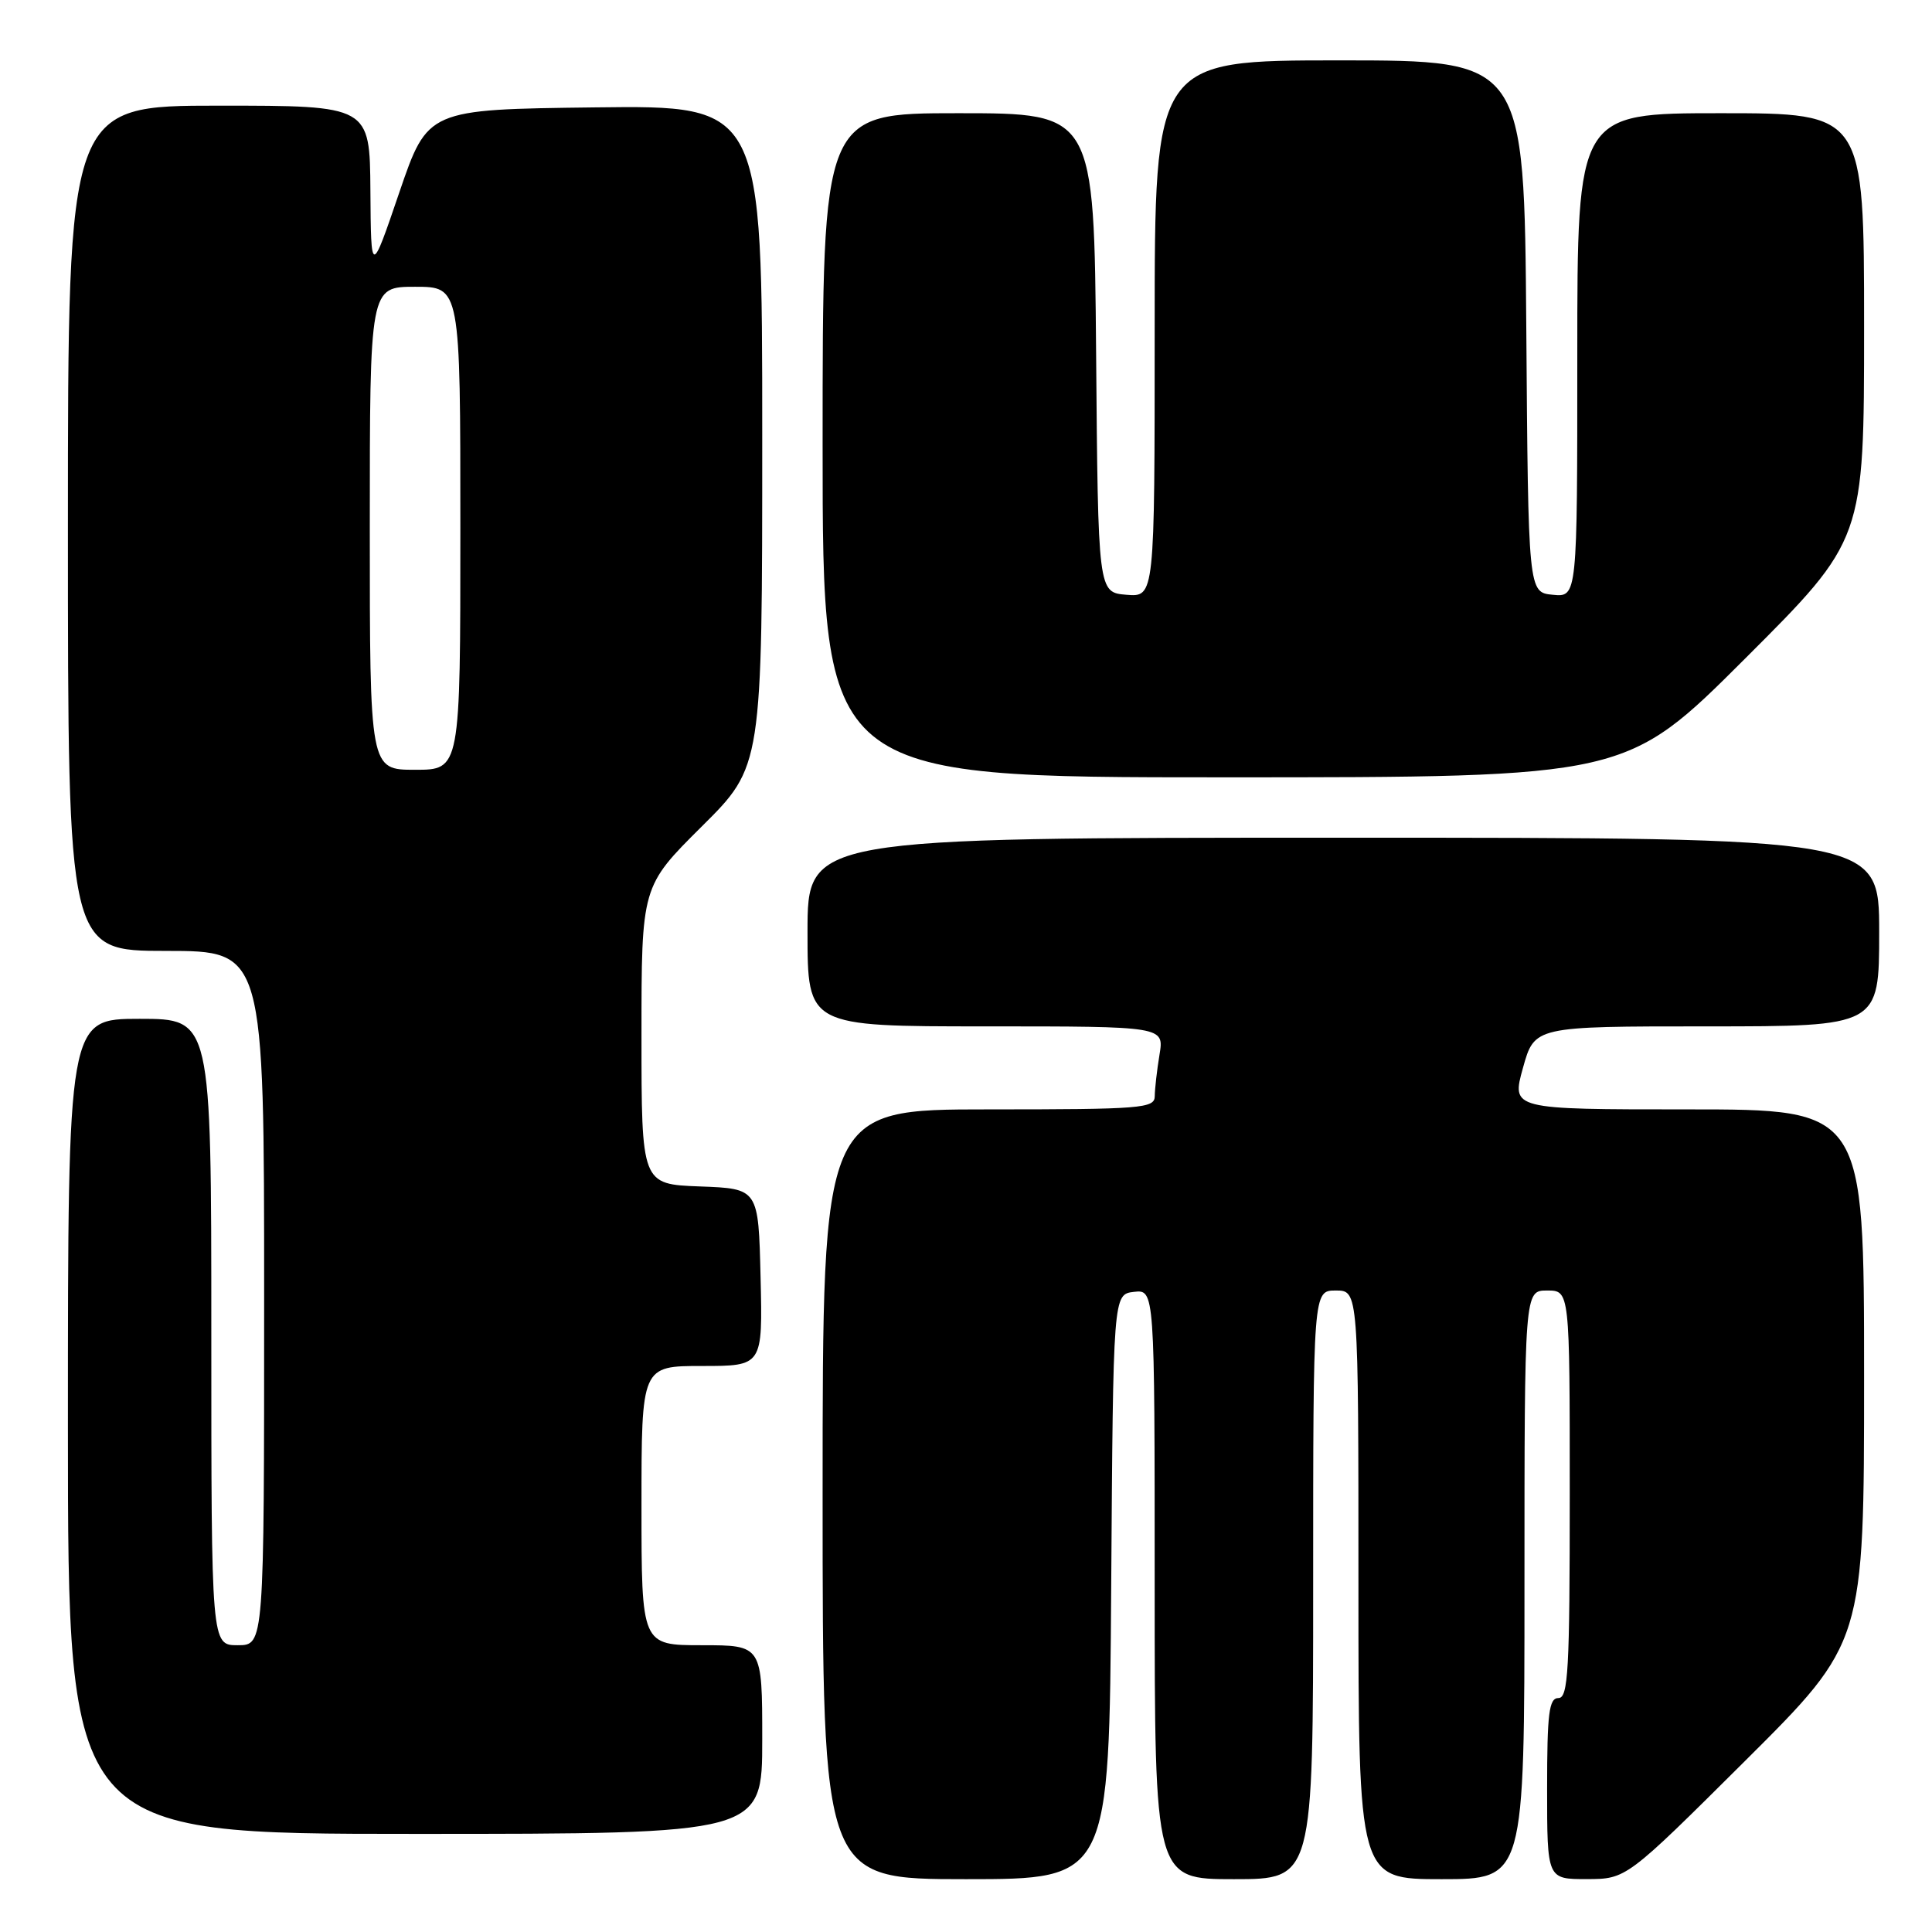 <?xml version="1.0" encoding="UTF-8" standalone="no"?>
<!DOCTYPE svg PUBLIC "-//W3C//DTD SVG 1.1//EN" "http://www.w3.org/Graphics/SVG/1.1/DTD/svg11.dtd" >
<svg xmlns="http://www.w3.org/2000/svg" xmlns:xlink="http://www.w3.org/1999/xlink" version="1.1" viewBox="0 0 256 256">
 <g >
 <path fill="currentColor"
d=" M 147.24 210.25 C 147.50 171.50 147.50 171.50 150.25 171.18 C 153.00 170.87 153.00 170.87 153.00 209.93 C 153.00 249.00 153.00 249.00 163.50 249.00 C 174.00 249.00 174.00 249.00 174.00 210.00 C 174.00 171.00 174.00 171.00 177.00 171.00 C 180.00 171.00 180.00 171.00 180.00 210.00 C 180.00 249.00 180.00 249.00 191.00 249.00 C 202.00 249.00 202.00 249.00 202.00 210.00 C 202.00 171.00 202.00 171.00 205.00 171.00 C 208.00 171.00 208.00 171.00 208.00 198.00 C 208.00 221.33 207.80 225.00 206.50 225.00 C 205.25 225.00 205.00 227.00 205.00 237.00 C 205.00 249.00 205.00 249.00 210.25 248.99 C 215.50 248.98 215.50 248.98 231.25 233.31 C 247.00 217.63 247.00 217.63 247.00 182.32 C 247.00 147.00 247.00 147.00 223.63 147.00 C 200.27 147.00 200.27 147.00 201.80 141.50 C 203.33 136.00 203.33 136.00 226.16 136.00 C 249.00 136.00 249.00 136.00 249.00 123.50 C 249.00 111.00 249.00 111.00 178.00 111.00 C 107.00 111.00 107.00 111.00 107.00 123.50 C 107.00 136.00 107.00 136.00 130.63 136.00 C 154.26 136.00 154.26 136.00 153.64 139.75 C 153.30 141.81 153.02 144.29 153.01 145.25 C 153.00 146.86 151.28 147.00 131.00 147.00 C 109.00 147.00 109.00 147.00 109.00 198.00 C 109.00 249.00 109.00 249.00 127.99 249.00 C 146.98 249.00 146.98 249.00 147.24 210.25 Z  M 101.00 230.50 C 101.00 218.00 101.00 218.00 93.00 218.00 C 85.00 218.00 85.00 218.00 85.00 199.50 C 85.00 181.00 85.00 181.00 93.03 181.00 C 101.06 181.00 101.06 181.00 100.78 169.25 C 100.50 157.50 100.50 157.50 92.75 157.21 C 85.00 156.92 85.00 156.92 85.00 137.18 C 85.00 117.45 85.00 117.45 93.00 109.50 C 101.00 101.55 101.00 101.55 101.00 57.75 C 101.00 13.96 101.00 13.96 78.83 14.23 C 56.67 14.50 56.67 14.50 52.91 25.50 C 49.16 36.50 49.16 36.50 49.08 25.25 C 49.00 14.00 49.00 14.00 29.00 14.00 C 9.00 14.00 9.00 14.00 9.00 70.00 C 9.00 126.00 9.00 126.00 22.00 126.00 C 35.00 126.00 35.00 126.00 35.00 172.00 C 35.00 218.00 35.00 218.00 31.50 218.00 C 28.00 218.00 28.00 218.00 28.00 176.50 C 28.00 135.00 28.00 135.00 18.50 135.00 C 9.00 135.00 9.00 135.00 9.00 189.00 C 9.00 243.00 9.00 243.00 55.00 243.00 C 101.00 243.00 101.00 243.00 101.00 230.50 Z  M 231.24 87.26 C 247.00 71.52 247.00 71.52 247.00 43.26 C 247.00 15.00 247.00 15.00 228.00 15.00 C 209.00 15.00 209.00 15.00 209.00 47.06 C 209.00 79.13 209.00 79.13 205.75 78.81 C 202.50 78.50 202.50 78.50 202.24 43.25 C 201.97 8.00 201.97 8.00 177.49 8.00 C 153.00 8.00 153.00 8.00 153.00 43.56 C 153.00 79.12 153.00 79.12 149.25 78.81 C 145.50 78.50 145.50 78.50 145.24 46.75 C 144.97 15.00 144.97 15.00 126.99 15.00 C 109.00 15.00 109.00 15.00 109.00 59.00 C 109.00 103.00 109.00 103.00 162.24 103.00 C 215.48 103.00 215.48 103.00 231.24 87.26 Z  M 49.00 70.00 C 49.00 38.00 49.00 38.00 55.00 38.00 C 61.00 38.00 61.00 38.00 61.00 70.00 C 61.00 102.00 61.00 102.00 55.00 102.00 C 49.00 102.00 49.00 102.00 49.00 70.00 Z "/>
</g>
</svg>